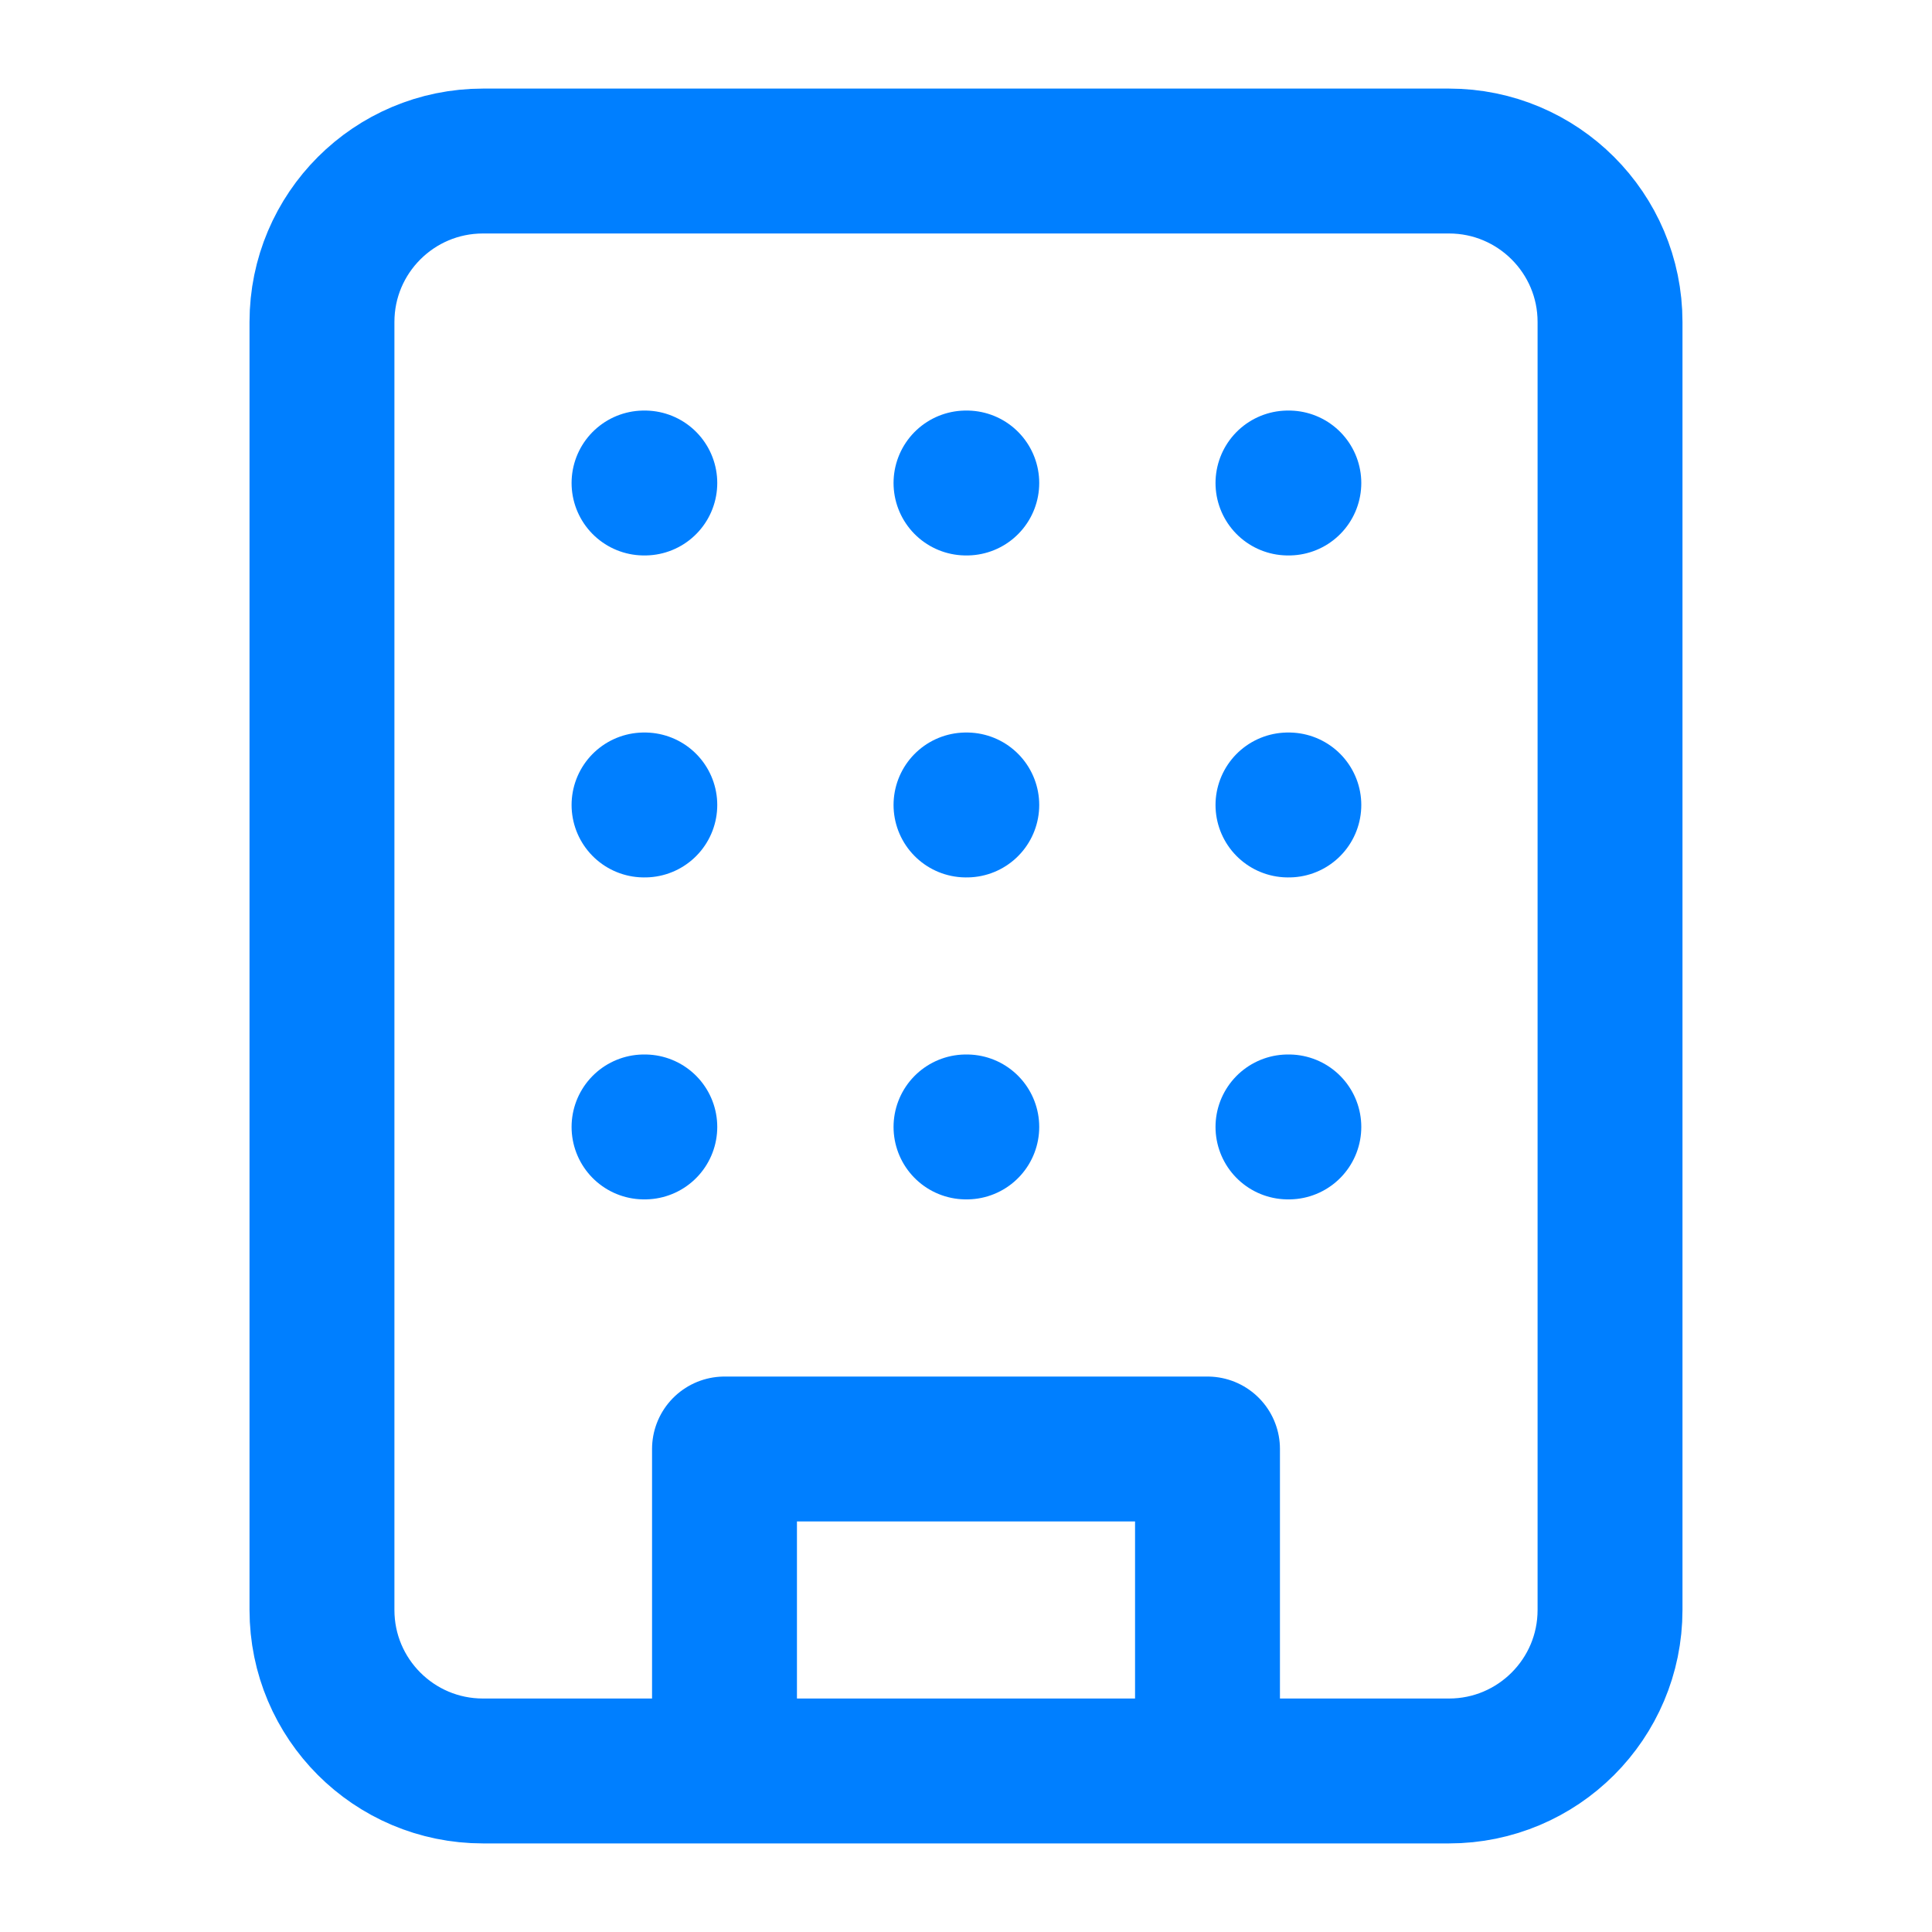 <svg width="20" height="20" viewBox="0 0 20 20" fill="none" xmlns="http://www.w3.org/2000/svg">
<path d="M7.5 18.333V15H12.5V18.333M6.667 5H6.675M13.333 5H13.342M10 5H10.008M10 8.333H10.008M10 11.666H10.008M13.333 8.333H13.342M13.333 11.666H13.342M6.667 8.333H6.675M6.667 11.666H6.675M5 1.667H15C15.92 1.667 16.667 2.413 16.667 3.333V16.666C16.667 17.587 15.92 18.333 15 18.333H5C4.079 18.333 3.333 17.587 3.333 16.666V3.333C3.333 2.413 4.079 1.667 5 1.667Z" stroke="#007FFF" stroke-width="1.5" stroke-linecap="round" stroke-linejoin="round"/>
</svg>
